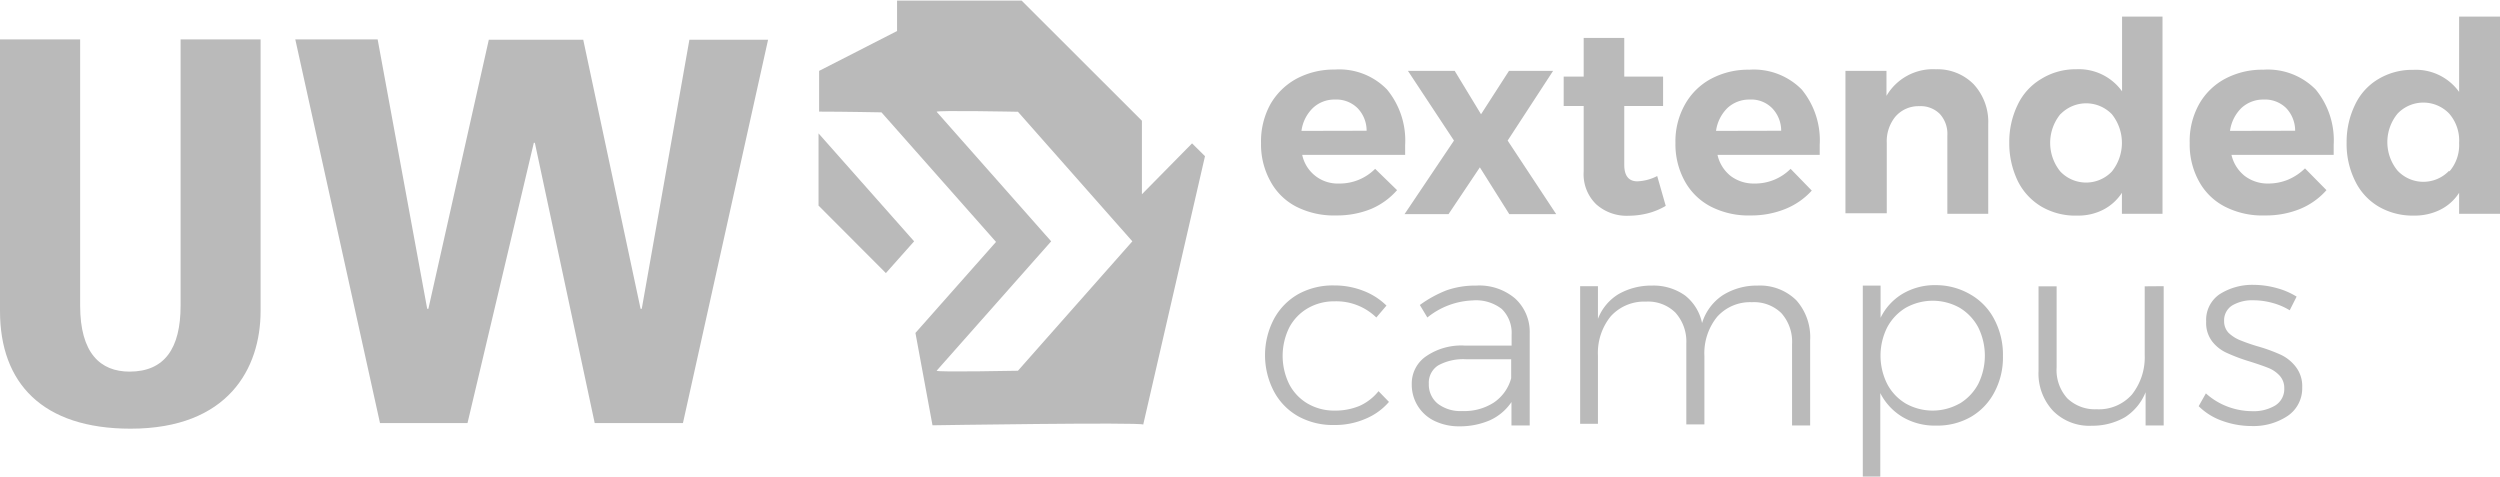 <svg xmlns="http://www.w3.org/2000/svg" viewBox="0 0 170 32.42"><title>uwex</title><g opacity="0.27"><path d="M94.32,20.88a5.45,5.45,0,0,1,1.23,3.77v.67h-7a2.46,2.46,0,0,0,2.5,1.95,3.4,3.4,0,0,0,2.46-1L95,27.72A4.87,4.87,0,0,1,93.23,29a6.14,6.14,0,0,1-2.36.44,5.65,5.65,0,0,1-2.73-.6,4.16,4.16,0,0,1-1.76-1.74,5.16,5.16,0,0,1-.63-2.58,5.24,5.24,0,0,1,.63-2.63,4.55,4.55,0,0,1,1.77-1.74,5.38,5.38,0,0,1,2.61-.63A4.52,4.52,0,0,1,94.32,20.88Zm-1.39,2.8a2.2,2.2,0,0,0-.62-1.54,2.05,2.05,0,0,0-1.54-.58,2.12,2.12,0,0,0-1.5.58,2.64,2.64,0,0,0-.77,1.55Z" transform="translate(0 -14.79)"/><path d="M95.74,19.61h3.18l1.79,2.95,1.9-2.95h3l-3.09,4.74,3.3,5h-3.19l-2-3.18-2.13,3.18H95.51l3.36-5Z" transform="translate(0 -14.79)"/><path d="M113.27,28.79a4.69,4.69,0,0,1-1.2.5,5.37,5.37,0,0,1-1.32.17,3.1,3.1,0,0,1-2.21-.78,2.84,2.84,0,0,1-.85-2.22V22h-1.36V20h1.36V17.37h2.76V20h2.64V22h-2.64v4c0,.74.3,1.12.89,1.12a3.2,3.2,0,0,0,1.35-.36Z" transform="translate(0 -14.79)"/><path d="M122.52,20.88a5.44,5.44,0,0,1,1.22,3.77v.67h-6.95a2.53,2.53,0,0,0,.9,1.44,2.6,2.6,0,0,0,1.61.51,3.4,3.4,0,0,0,2.46-1l1.44,1.48A4.87,4.87,0,0,1,121.4,29a6.14,6.14,0,0,1-2.36.44,5.59,5.59,0,0,1-2.7-.6,4.26,4.26,0,0,1-1.78-1.74,5.2,5.2,0,0,1-.63-2.59,5.1,5.1,0,0,1,.65-2.62,4.42,4.42,0,0,1,1.77-1.74,5.34,5.34,0,0,1,2.6-.62A4.58,4.58,0,0,1,122.52,20.88Zm-1.4,2.8a2.2,2.2,0,0,0-.62-1.54,2,2,0,0,0-1.53-.58,2.17,2.17,0,0,0-1.51.58,2.7,2.7,0,0,0-.77,1.55Z" transform="translate(0 -14.79)"/><path d="M134.2,20.51a3.76,3.76,0,0,1,1,2.71v6.11h-2.78V24a2,2,0,0,0-.51-1.46,1.84,1.84,0,0,0-1.4-.53,2.07,2.07,0,0,0-1.63.72,2.64,2.64,0,0,0-.58,1.77v4.79h-2.81V19.61h2.79v1.7a3.66,3.66,0,0,1,3.36-1.81A3.45,3.45,0,0,1,134.2,20.51Z" transform="translate(0 -14.79)"/><path d="M147.05,15.92V29.33h-2.76V27.9A3.33,3.33,0,0,1,143,29.06a3.71,3.71,0,0,1-1.73.39,4.56,4.56,0,0,1-2.45-.61,4.16,4.16,0,0,1-1.61-1.74,5.9,5.9,0,0,1-.58-2.62,5.76,5.76,0,0,1,.58-2.58,4.05,4.05,0,0,1,1.59-1.74,4.42,4.42,0,0,1,2.37-.66A3.62,3.62,0,0,1,144.3,21V15.92Zm-3.44,10.53a3.12,3.12,0,0,0,0-3.89,2.43,2.43,0,0,0-3.43-.07l-.08.07a3.09,3.09,0,0,0,0,3.89,2.42,2.42,0,0,0,3.42.09Z" transform="translate(0 -14.79)"/><path d="M157.47,20.88a5.44,5.44,0,0,1,1.22,3.77v.67h-6.95a2.55,2.55,0,0,0,.91,1.44,2.58,2.58,0,0,0,1.61.51,3.53,3.53,0,0,0,1.32-.26,3.73,3.73,0,0,0,1.16-.77l1.46,1.48A4.87,4.87,0,0,1,156.4,29a6.14,6.14,0,0,1-2.36.44,5.59,5.59,0,0,1-2.75-.6,4.18,4.18,0,0,1-1.77-1.74,5.15,5.15,0,0,1-.62-2.58,5.14,5.14,0,0,1,.63-2.63,4.42,4.42,0,0,1,1.77-1.74,5.36,5.36,0,0,1,2.6-.62A4.57,4.57,0,0,1,157.47,20.88Zm-1.4,2.8a2.23,2.23,0,0,0-.61-1.54,2.05,2.05,0,0,0-1.54-.58,2.17,2.17,0,0,0-1.51.58,2.7,2.7,0,0,0-.77,1.55Z" transform="translate(0 -14.79)"/><path d="M170,15.92V29.33h-2.78V27.9a3.23,3.23,0,0,1-1.3,1.16,3.88,3.88,0,0,1-1.77.39,4.59,4.59,0,0,1-2.4-.61,4.08,4.08,0,0,1-1.6-1.74,5.64,5.64,0,0,1-.58-2.62,5.76,5.76,0,0,1,.58-2.58,4,4,0,0,1,1.59-1.74,4.46,4.46,0,0,1,2.36-.62,3.62,3.62,0,0,1,3.12,1.5V15.92Zm-3.44,10.53a2.75,2.75,0,0,0,.66-1.94,2.79,2.79,0,0,0-.68-2,2.43,2.43,0,0,0-3.43-.07l-.07.07a3.05,3.05,0,0,0,0,3.89,2.41,2.41,0,0,0,3.41.09l.09-.09Z" transform="translate(0 -14.79)"/><path d="M90.76,35.28a3.57,3.57,0,0,0-1.83.47,3.31,3.31,0,0,0-1.26,1.31,4.36,4.36,0,0,0,0,3.86,3.27,3.27,0,0,0,1.26,1.32,3.57,3.57,0,0,0,1.83.47,4.27,4.27,0,0,0,1.69-.32,3.47,3.47,0,0,0,1.29-1l.71.73a4.26,4.26,0,0,1-1.6,1.15,5.19,5.19,0,0,1-2.13.42,4.86,4.86,0,0,1-2.42-.58,4.2,4.2,0,0,1-1.67-1.7,5.3,5.3,0,0,1,0-4.93,4.27,4.27,0,0,1,1.67-1.7,4.86,4.86,0,0,1,2.42-.58,5.4,5.4,0,0,1,2,.37,4.56,4.56,0,0,1,1.56,1l-.69.81A3.9,3.9,0,0,0,90.76,35.28Z" transform="translate(0 -14.79)"/><path d="M102.78,43.72V42.13a3.54,3.54,0,0,1-1.47,1.24,5.15,5.15,0,0,1-2.08.41,3.82,3.82,0,0,1-1.69-.37A2.72,2.72,0,0,1,96,40.92,2.24,2.24,0,0,1,97,39a4.23,4.23,0,0,1,2.61-.71h3.18v-.75a2.27,2.27,0,0,0-.67-1.74,2.85,2.85,0,0,0-2-.58,5.19,5.19,0,0,0-3.06,1.16l-.51-.85a8,8,0,0,1,1.82-1,5.9,5.9,0,0,1,2-.32,3.76,3.76,0,0,1,2.65.87,3.07,3.07,0,0,1,1,2.37v6.27Zm-1.21-1.55a2.91,2.91,0,0,0,1.19-1.66V39.22H99.7a3.54,3.54,0,0,0-1.89.41,1.39,1.39,0,0,0-.65,1.26,1.67,1.67,0,0,0,.62,1.36,2.54,2.54,0,0,0,1.66.49A3.69,3.69,0,0,0,101.57,42.17Z" transform="translate(0 -14.79)"/><path d="M122.15,35.21a3.77,3.77,0,0,1,.94,2.72v5.79h-1.23V38.19a2.92,2.92,0,0,0-.73-2.11,2.66,2.66,0,0,0-2-.74,3,3,0,0,0-2.37,1,3.93,3.93,0,0,0-.86,2.67v4.64h-1.23v-5.5a2.94,2.94,0,0,0-.75-2.11,2.65,2.65,0,0,0-2-.74,3.06,3.06,0,0,0-2.39,1,3.94,3.94,0,0,0-.87,2.67v4.64h-1.21V34.25h1.21v2.22a3.39,3.39,0,0,1,1.4-1.68,4.49,4.49,0,0,1,2.27-.58,3.7,3.7,0,0,1,2.25.67,3.2,3.2,0,0,1,1.16,1.88,3.49,3.49,0,0,1,1.4-1.89,4.34,4.34,0,0,1,2.38-.66A3.51,3.51,0,0,1,122.15,35.21Z" transform="translate(0 -14.79)"/><path d="M134,34.82a4.14,4.14,0,0,1,1.62,1.7,5.12,5.12,0,0,1,.58,2.48,5,5,0,0,1-.58,2.46A4.16,4.16,0,0,1,134,43.15a4.58,4.58,0,0,1-2.35.58,4.3,4.3,0,0,1-2.27-.58,4,4,0,0,1-1.52-1.63v5.69h-1.19v-13h1.21v2.19a3.86,3.86,0,0,1,1.51-1.64,4.3,4.3,0,0,1,2.27-.58A4.63,4.63,0,0,1,134,34.82Zm-.74,7.41a3.43,3.43,0,0,0,1.26-1.33,4.34,4.34,0,0,0,0-3.85,3.43,3.43,0,0,0-1.26-1.33,3.75,3.75,0,0,0-3.67,0,3.43,3.43,0,0,0-1.26,1.33,4.3,4.3,0,0,0,0,3.85,3.36,3.36,0,0,0,1.26,1.33,3.73,3.73,0,0,0,3.66,0Z" transform="translate(0 -14.79)"/><path d="M147.13,34.25v9.47H145.9V41.46a3.59,3.59,0,0,1-1.4,1.7,4.44,4.44,0,0,1-2.25.58,3.47,3.47,0,0,1-2.63-1,3.71,3.71,0,0,1-1-2.71V34.26h1.23v5.52a2.86,2.86,0,0,0,.73,2.1,2.72,2.72,0,0,0,2,.74,3,3,0,0,0,2.39-1,4.08,4.08,0,0,0,.87-2.69V34.26Z" transform="translate(0 -14.79)"/><path d="M154.57,35.4a4.9,4.9,0,0,0-1.32-.19,2.68,2.68,0,0,0-1.46.35,1.19,1.19,0,0,0-.55,1.06,1.14,1.14,0,0,0,.3.8,2.49,2.49,0,0,0,.75.49,12.77,12.77,0,0,0,1.23.43,11.19,11.19,0,0,1,1.59.58,2.78,2.78,0,0,1,1,.81,2.13,2.13,0,0,1,.44,1.4,2.26,2.26,0,0,1-1,1.95,4.19,4.19,0,0,1-2.43.68,5.87,5.87,0,0,1-2-.35,4.29,4.29,0,0,1-1.61-1l.49-.87a4.61,4.61,0,0,0,1.45.89,4.8,4.8,0,0,0,1.71.32,2.83,2.83,0,0,0,1.56-.39,1.31,1.31,0,0,0,.61-1.16,1.23,1.23,0,0,0-.31-.86,2.08,2.08,0,0,0-.77-.53c-.3-.12-.73-.27-1.27-.44a12,12,0,0,1-1.55-.58,2.61,2.61,0,0,1-1-.78,2.06,2.06,0,0,1-.41-1.35,2.11,2.11,0,0,1,.91-1.86,4.13,4.13,0,0,1,2.32-.64,6,6,0,0,1,1.57.22,5.05,5.05,0,0,1,1.35.58l-.47.93A4.41,4.41,0,0,0,154.57,35.4Z" transform="translate(0 -14.79)"/><polygon points="55.66 13.98 60.24 18.57 62.16 16.41 55.66 9.07 55.66 13.98"/><path d="M81.06,24.54,77.65,28V23l-8.18-8.17H61v2.07l-5.3,2.71v2.77c1.64,0,4.24.05,4.24.05l7.79,8.81h0l-5.48,6.19,1.16,6.28s14.17-.22,14.33-.05l4.2-18.25ZM77,31.2h0L69.22,40s-5.53.11-5.53,0l7.79-8.8-7.79-8.81c0-.11,5.53,0,5.53,0Z" transform="translate(0 -14.79)"/><path d="M17.72,17.47V35.94c0,3.9-2.2,8-8.84,8-6,0-8.88-3.1-8.88-8V17.47H5.45V35.58c0,3.22,1.37,4.48,3.36,4.48,2.38,0,3.47-1.58,3.47-4.48V17.47Z" transform="translate(0 -14.79)"/><path d="M20.08,17.47h5.6l3.37,18.32h.08l4.11-18.3h6.42l3.9,18.3h.08l3.24-18.3h5.35L46.44,43.56h-6L36.37,24.5H36.3L31.79,43.56H25.84Z" transform="translate(0 -14.79)"/></g></svg>